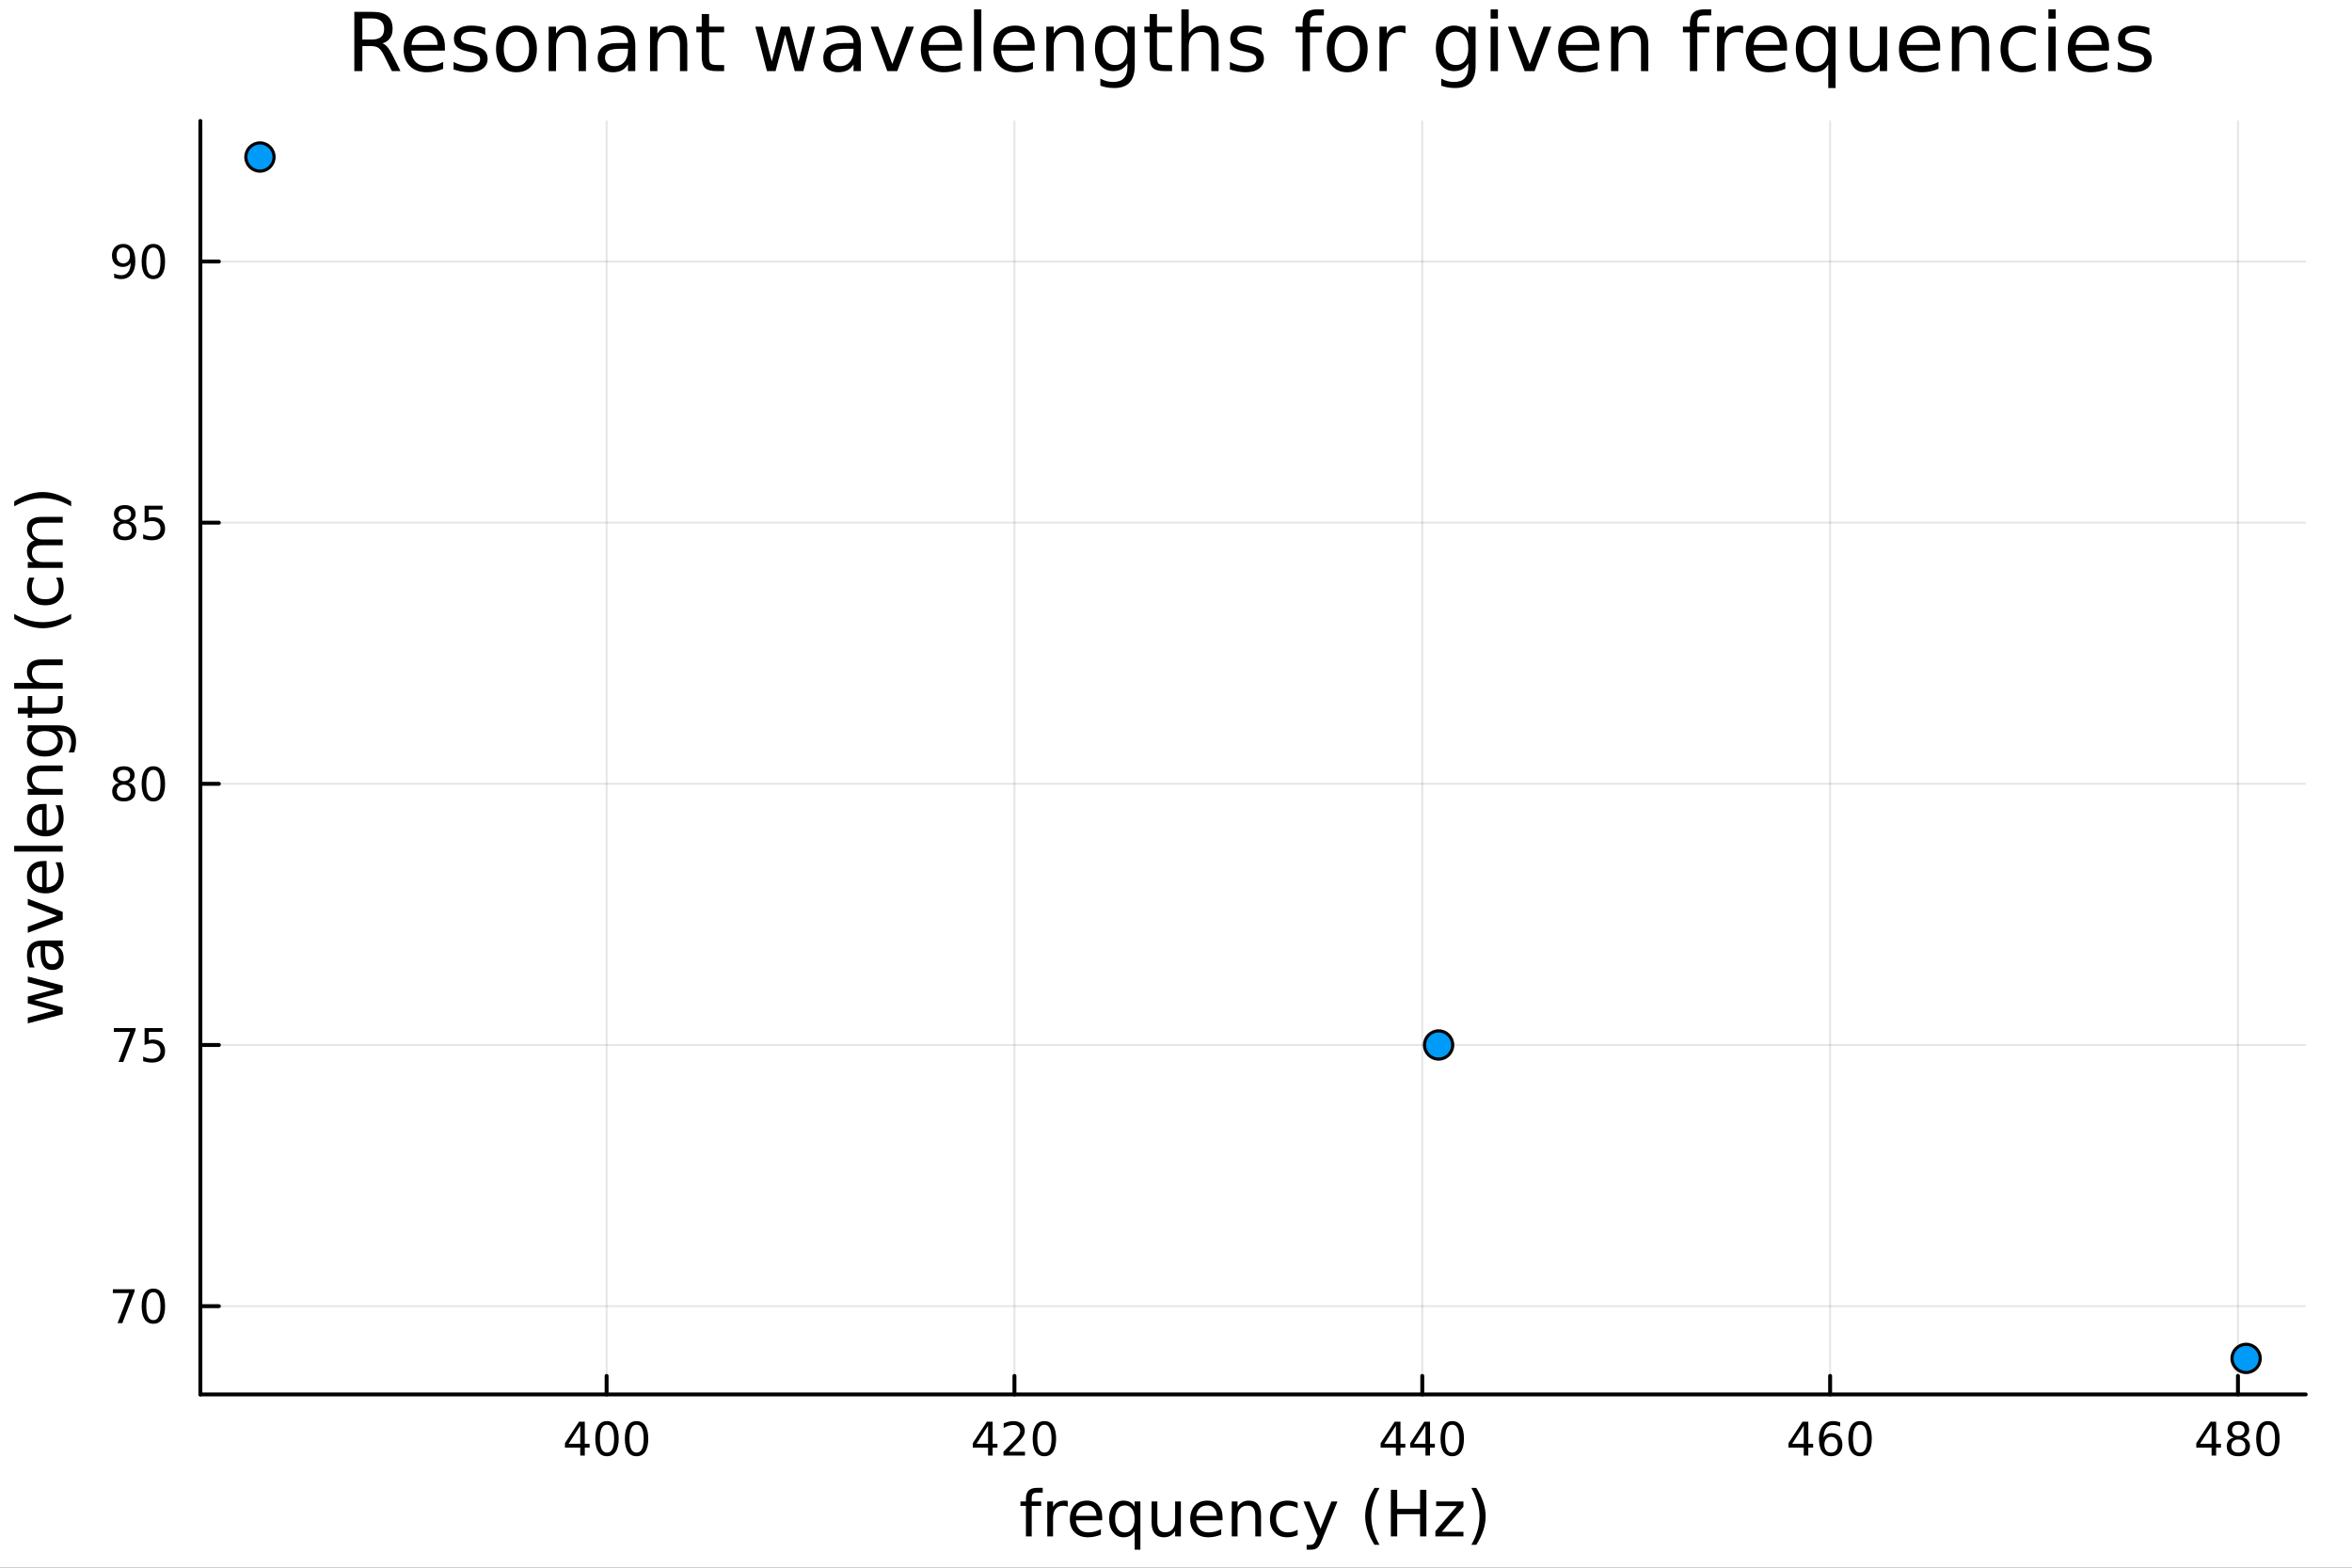 <?xml version="1.0" encoding="utf-8"?>
<svg xmlns="http://www.w3.org/2000/svg" xmlns:xlink="http://www.w3.org/1999/xlink" width="600" height="400" viewBox="0 0 2400 1600">
<rect x="0" y="0" width="2400" height="1600" fill="#333333" stroke="none"/>
<defs>
  <clipPath id="clip970">
    <rect x="0" y="0" width="2400" height="1600"/>
  </clipPath>
</defs>
<path clip-path="url(#clip970)" d="M0 1600 L2400 1600 L2400 0 L0 0  Z" fill="#ffffff" fill-rule="evenodd" fill-opacity="1"/>
<defs>
  <clipPath id="clip971">
    <rect x="480" y="0" width="1681" height="1600"/>
  </clipPath>
</defs>
<path clip-path="url(#clip970)" d="M204.45 1423.18 L2352.76 1423.18 L2352.76 123.472 L204.45 123.472  Z" fill="#ffffff" fill-rule="evenodd" fill-opacity="1"/>
<defs>
  <clipPath id="clip972">
    <rect x="204" y="123" width="2149" height="1301"/>
  </clipPath>
</defs>
<polyline clip-path="url(#clip972)" style="stroke:#000000; stroke-linecap:round; stroke-linejoin:round; stroke-width:2; stroke-opacity:0.1; fill:none" points="618.988,1423.18 618.988,123.472 "/>
<polyline clip-path="url(#clip972)" style="stroke:#000000; stroke-linecap:round; stroke-linejoin:round; stroke-width:2; stroke-opacity:0.1; fill:none" points="1035.15,1423.18 1035.15,123.472 "/>
<polyline clip-path="url(#clip972)" style="stroke:#000000; stroke-linecap:round; stroke-linejoin:round; stroke-width:2; stroke-opacity:0.1; fill:none" points="1451.31,1423.18 1451.31,123.472 "/>
<polyline clip-path="url(#clip972)" style="stroke:#000000; stroke-linecap:round; stroke-linejoin:round; stroke-width:2; stroke-opacity:0.1; fill:none" points="1867.47,1423.18 1867.47,123.472 "/>
<polyline clip-path="url(#clip972)" style="stroke:#000000; stroke-linecap:round; stroke-linejoin:round; stroke-width:2; stroke-opacity:0.1; fill:none" points="2283.63,1423.18 2283.63,123.472 "/>
<polyline clip-path="url(#clip972)" style="stroke:#000000; stroke-linecap:round; stroke-linejoin:round; stroke-width:2; stroke-opacity:0.1; fill:none" points="204.45,1333.09 2352.76,1333.09 "/>
<polyline clip-path="url(#clip972)" style="stroke:#000000; stroke-linecap:round; stroke-linejoin:round; stroke-width:2; stroke-opacity:0.1; fill:none" points="204.45,1066.53 2352.76,1066.53 "/>
<polyline clip-path="url(#clip972)" style="stroke:#000000; stroke-linecap:round; stroke-linejoin:round; stroke-width:2; stroke-opacity:0.1; fill:none" points="204.45,799.981 2352.76,799.981 "/>
<polyline clip-path="url(#clip972)" style="stroke:#000000; stroke-linecap:round; stroke-linejoin:round; stroke-width:2; stroke-opacity:0.1; fill:none" points="204.45,533.429 2352.76,533.429 "/>
<polyline clip-path="url(#clip972)" style="stroke:#000000; stroke-linecap:round; stroke-linejoin:round; stroke-width:2; stroke-opacity:0.1; fill:none" points="204.45,266.877 2352.76,266.877 "/>
<polyline clip-path="url(#clip970)" style="stroke:#000000; stroke-linecap:round; stroke-linejoin:round; stroke-width:4; stroke-opacity:1; fill:none" points="204.45,1423.18 2352.76,1423.18 "/>
<polyline clip-path="url(#clip970)" style="stroke:#000000; stroke-linecap:round; stroke-linejoin:round; stroke-width:4; stroke-opacity:1; fill:none" points="618.988,1423.18 618.988,1404.28 "/>
<polyline clip-path="url(#clip970)" style="stroke:#000000; stroke-linecap:round; stroke-linejoin:round; stroke-width:4; stroke-opacity:1; fill:none" points="1035.15,1423.18 1035.15,1404.28 "/>
<polyline clip-path="url(#clip970)" style="stroke:#000000; stroke-linecap:round; stroke-linejoin:round; stroke-width:4; stroke-opacity:1; fill:none" points="1451.31,1423.18 1451.31,1404.28 "/>
<polyline clip-path="url(#clip970)" style="stroke:#000000; stroke-linecap:round; stroke-linejoin:round; stroke-width:4; stroke-opacity:1; fill:none" points="1867.47,1423.18 1867.47,1404.28 "/>
<polyline clip-path="url(#clip970)" style="stroke:#000000; stroke-linecap:round; stroke-linejoin:round; stroke-width:4; stroke-opacity:1; fill:none" points="2283.63,1423.18 2283.63,1404.28 "/>
<path clip-path="url(#clip970)" d="M592.078 1455.09 L580.273 1473.54 L592.078 1473.54 L592.078 1455.09 M590.851 1451.02 L596.731 1451.02 L596.731 1473.54 L601.661 1473.54 L601.661 1477.43 L596.731 1477.43 L596.731 1485.58 L592.078 1485.58 L592.078 1477.43 L576.476 1477.43 L576.476 1472.92 L590.851 1451.02 Z" fill="#000000" fill-rule="nonzero" fill-opacity="1" /><path clip-path="url(#clip970)" d="M619.393 1454.1 Q615.782 1454.1 613.953 1457.66 Q612.147 1461.2 612.147 1468.33 Q612.147 1475.44 613.953 1479.01 Q615.782 1482.55 619.393 1482.55 Q623.027 1482.55 624.833 1479.01 Q626.661 1475.44 626.661 1468.33 Q626.661 1461.2 624.833 1457.66 Q623.027 1454.1 619.393 1454.1 M619.393 1450.39 Q625.203 1450.39 628.258 1455 Q631.337 1459.58 631.337 1468.33 Q631.337 1477.06 628.258 1481.67 Q625.203 1486.25 619.393 1486.25 Q613.583 1486.25 610.504 1481.67 Q607.448 1477.06 607.448 1468.33 Q607.448 1459.58 610.504 1455 Q613.583 1450.39 619.393 1450.39 Z" fill="#000000" fill-rule="nonzero" fill-opacity="1" /><path clip-path="url(#clip970)" d="M649.555 1454.1 Q645.944 1454.1 644.115 1457.66 Q642.309 1461.2 642.309 1468.33 Q642.309 1475.44 644.115 1479.01 Q645.944 1482.55 649.555 1482.55 Q653.189 1482.55 654.994 1479.01 Q656.823 1475.44 656.823 1468.33 Q656.823 1461.2 654.994 1457.66 Q653.189 1454.1 649.555 1454.1 M649.555 1450.39 Q655.365 1450.39 658.42 1455 Q661.499 1459.58 661.499 1468.33 Q661.499 1477.06 658.42 1481.67 Q655.365 1486.25 649.555 1486.25 Q643.744 1486.25 640.666 1481.67 Q637.61 1477.06 637.61 1468.33 Q637.61 1459.58 640.666 1455 Q643.744 1450.39 649.555 1450.39 Z" fill="#000000" fill-rule="nonzero" fill-opacity="1" /><path clip-path="url(#clip970)" d="M1008.24 1455.09 L996.434 1473.54 L1008.24 1473.54 L1008.24 1455.09 M1007.01 1451.02 L1012.89 1451.02 L1012.89 1473.54 L1017.82 1473.54 L1017.82 1477.43 L1012.89 1477.43 L1012.89 1485.58 L1008.24 1485.58 L1008.24 1477.43 L992.637 1477.43 L992.637 1472.92 L1007.01 1451.02 Z" fill="#000000" fill-rule="nonzero" fill-opacity="1" /><path clip-path="url(#clip970)" d="M1029.58 1481.64 L1045.9 1481.64 L1045.9 1485.58 L1023.96 1485.58 L1023.96 1481.64 Q1026.62 1478.89 1031.2 1474.26 Q1035.81 1469.61 1036.99 1468.27 Q1039.23 1465.74 1040.11 1464.01 Q1041.02 1462.25 1041.02 1460.56 Q1041.02 1457.8 1039.07 1456.07 Q1037.15 1454.33 1034.05 1454.33 Q1031.85 1454.33 1029.4 1455.09 Q1026.97 1455.86 1024.19 1457.41 L1024.19 1452.69 Q1027.01 1451.55 1029.47 1450.97 Q1031.92 1450.39 1033.96 1450.39 Q1039.33 1450.39 1042.52 1453.08 Q1045.72 1455.77 1045.72 1460.26 Q1045.72 1462.39 1044.91 1464.31 Q1044.12 1466.2 1042.01 1468.8 Q1041.43 1469.47 1038.33 1472.69 Q1035.23 1475.88 1029.58 1481.64 Z" fill="#000000" fill-rule="nonzero" fill-opacity="1" /><path clip-path="url(#clip970)" d="M1065.72 1454.1 Q1062.1 1454.1 1060.28 1457.66 Q1058.47 1461.2 1058.47 1468.33 Q1058.47 1475.44 1060.28 1479.01 Q1062.1 1482.55 1065.72 1482.55 Q1069.35 1482.55 1071.16 1479.01 Q1072.98 1475.44 1072.98 1468.33 Q1072.98 1461.2 1071.16 1457.66 Q1069.35 1454.1 1065.72 1454.1 M1065.72 1450.39 Q1071.53 1450.39 1074.58 1455 Q1077.66 1459.58 1077.66 1468.33 Q1077.66 1477.06 1074.58 1481.67 Q1071.53 1486.25 1065.72 1486.25 Q1059.91 1486.25 1056.83 1481.67 Q1053.77 1477.06 1053.77 1468.33 Q1053.77 1459.58 1056.83 1455 Q1059.91 1450.39 1065.72 1450.39 Z" fill="#000000" fill-rule="nonzero" fill-opacity="1" /><path clip-path="url(#clip970)" d="M1424.4 1455.09 L1412.59 1473.54 L1424.4 1473.54 L1424.4 1455.09 M1423.17 1451.02 L1429.05 1451.02 L1429.05 1473.54 L1433.98 1473.54 L1433.98 1477.43 L1429.05 1477.43 L1429.05 1485.58 L1424.4 1485.58 L1424.4 1477.43 L1408.8 1477.43 L1408.8 1472.92 L1423.17 1451.02 Z" fill="#000000" fill-rule="nonzero" fill-opacity="1" /><path clip-path="url(#clip970)" d="M1454.56 1455.09 L1442.76 1473.54 L1454.56 1473.54 L1454.56 1455.09 M1453.34 1451.02 L1459.21 1451.02 L1459.21 1473.54 L1464.15 1473.54 L1464.15 1477.43 L1459.21 1477.43 L1459.21 1485.58 L1454.56 1485.58 L1454.56 1477.43 L1438.96 1477.43 L1438.96 1472.92 L1453.34 1451.02 Z" fill="#000000" fill-rule="nonzero" fill-opacity="1" /><path clip-path="url(#clip970)" d="M1481.88 1454.1 Q1478.27 1454.1 1476.44 1457.66 Q1474.63 1461.2 1474.63 1468.33 Q1474.63 1475.44 1476.44 1479.01 Q1478.27 1482.55 1481.88 1482.55 Q1485.51 1482.55 1487.32 1479.01 Q1489.15 1475.44 1489.15 1468.33 Q1489.15 1461.2 1487.32 1457.66 Q1485.51 1454.1 1481.88 1454.1 M1481.88 1450.39 Q1487.69 1450.39 1490.74 1455 Q1493.82 1459.58 1493.82 1468.33 Q1493.82 1477.06 1490.74 1481.67 Q1487.69 1486.25 1481.88 1486.25 Q1476.07 1486.25 1472.99 1481.67 Q1469.93 1477.06 1469.93 1468.33 Q1469.93 1459.58 1472.99 1455 Q1476.07 1450.39 1481.88 1450.39 Z" fill="#000000" fill-rule="nonzero" fill-opacity="1" /><path clip-path="url(#clip970)" d="M1840.56 1455.09 L1828.76 1473.54 L1840.56 1473.54 L1840.56 1455.09 M1839.33 1451.02 L1845.21 1451.02 L1845.21 1473.54 L1850.14 1473.54 L1850.14 1477.43 L1845.21 1477.43 L1845.21 1485.58 L1840.56 1485.58 L1840.56 1477.43 L1824.96 1477.43 L1824.96 1472.92 L1839.33 1451.02 Z" fill="#000000" fill-rule="nonzero" fill-opacity="1" /><path clip-path="url(#clip970)" d="M1868.45 1466.44 Q1865.31 1466.44 1863.45 1468.59 Q1861.63 1470.74 1861.63 1474.49 Q1861.63 1478.22 1863.45 1480.39 Q1865.31 1482.55 1868.45 1482.55 Q1871.6 1482.55 1873.43 1480.39 Q1875.28 1478.22 1875.28 1474.49 Q1875.28 1470.74 1873.43 1468.59 Q1871.6 1466.44 1868.45 1466.44 M1877.74 1451.78 L1877.74 1456.04 Q1875.98 1455.21 1874.17 1454.77 Q1872.39 1454.33 1870.63 1454.33 Q1866 1454.33 1863.55 1457.45 Q1861.12 1460.58 1860.77 1466.9 Q1862.13 1464.89 1864.2 1463.82 Q1866.26 1462.73 1868.73 1462.73 Q1873.94 1462.73 1876.95 1465.9 Q1879.98 1469.05 1879.98 1474.49 Q1879.98 1479.82 1876.83 1483.03 Q1873.69 1486.25 1868.45 1486.25 Q1862.46 1486.25 1859.29 1481.67 Q1856.12 1477.06 1856.12 1468.33 Q1856.12 1460.14 1860.01 1455.28 Q1863.89 1450.39 1870.45 1450.39 Q1872.2 1450.39 1873.99 1450.74 Q1875.79 1451.09 1877.74 1451.78 Z" fill="#000000" fill-rule="nonzero" fill-opacity="1" /><path clip-path="url(#clip970)" d="M1898.04 1454.1 Q1894.43 1454.1 1892.6 1457.66 Q1890.79 1461.2 1890.79 1468.33 Q1890.79 1475.44 1892.6 1479.01 Q1894.43 1482.55 1898.04 1482.55 Q1901.67 1482.55 1903.48 1479.01 Q1905.31 1475.44 1905.31 1468.33 Q1905.31 1461.2 1903.48 1457.66 Q1901.67 1454.1 1898.04 1454.1 M1898.04 1450.39 Q1903.85 1450.39 1906.9 1455 Q1909.98 1459.58 1909.98 1468.33 Q1909.98 1477.06 1906.9 1481.67 Q1903.85 1486.25 1898.04 1486.25 Q1892.23 1486.25 1889.15 1481.67 Q1886.09 1477.06 1886.09 1468.33 Q1886.09 1459.58 1889.15 1455 Q1892.23 1450.39 1898.04 1450.39 Z" fill="#000000" fill-rule="nonzero" fill-opacity="1" /><path clip-path="url(#clip970)" d="M2256.72 1455.09 L2244.92 1473.54 L2256.72 1473.54 L2256.72 1455.09 M2255.5 1451.02 L2261.37 1451.02 L2261.37 1473.54 L2266.31 1473.54 L2266.31 1477.43 L2261.37 1477.43 L2261.37 1485.58 L2256.72 1485.58 L2256.72 1477.43 L2241.12 1477.43 L2241.12 1472.92 L2255.5 1451.02 Z" fill="#000000" fill-rule="nonzero" fill-opacity="1" /><path clip-path="url(#clip970)" d="M2284.04 1469.17 Q2280.7 1469.17 2278.78 1470.95 Q2276.88 1472.73 2276.88 1475.86 Q2276.88 1478.98 2278.78 1480.77 Q2280.7 1482.55 2284.04 1482.55 Q2287.37 1482.55 2289.29 1480.77 Q2291.21 1478.96 2291.21 1475.86 Q2291.21 1472.73 2289.29 1470.95 Q2287.39 1469.17 2284.04 1469.17 M2279.36 1467.18 Q2276.35 1466.44 2274.66 1464.38 Q2273 1462.32 2273 1459.35 Q2273 1455.21 2275.93 1452.8 Q2278.9 1450.39 2284.04 1450.39 Q2289.2 1450.39 2292.14 1452.8 Q2295.08 1455.21 2295.08 1459.35 Q2295.08 1462.32 2293.39 1464.38 Q2291.72 1466.44 2288.74 1467.18 Q2292.12 1467.96 2293.99 1470.26 Q2295.89 1472.55 2295.89 1475.86 Q2295.89 1480.88 2292.81 1483.57 Q2289.75 1486.25 2284.04 1486.25 Q2278.32 1486.25 2275.24 1483.57 Q2272.18 1480.88 2272.18 1475.86 Q2272.18 1472.55 2274.08 1470.26 Q2275.98 1467.96 2279.36 1467.18 M2277.65 1459.79 Q2277.65 1462.48 2279.31 1463.98 Q2281 1465.49 2284.04 1465.49 Q2287.05 1465.49 2288.74 1463.98 Q2290.45 1462.48 2290.45 1459.79 Q2290.45 1457.11 2288.74 1455.6 Q2287.05 1454.1 2284.04 1454.1 Q2281 1454.1 2279.31 1455.6 Q2277.65 1457.11 2277.65 1459.79 Z" fill="#000000" fill-rule="nonzero" fill-opacity="1" /><path clip-path="url(#clip970)" d="M2314.2 1454.1 Q2310.59 1454.1 2308.76 1457.66 Q2306.95 1461.2 2306.95 1468.33 Q2306.95 1475.44 2308.76 1479.01 Q2310.59 1482.55 2314.2 1482.55 Q2317.83 1482.55 2319.64 1479.01 Q2321.47 1475.44 2321.47 1468.33 Q2321.47 1461.2 2319.64 1457.66 Q2317.83 1454.1 2314.2 1454.1 M2314.2 1450.39 Q2320.01 1450.39 2323.06 1455 Q2326.14 1459.58 2326.14 1468.33 Q2326.14 1477.06 2323.06 1481.67 Q2320.01 1486.25 2314.2 1486.25 Q2308.39 1486.25 2305.31 1481.67 Q2302.25 1477.06 2302.25 1468.33 Q2302.25 1459.58 2305.31 1455 Q2308.39 1450.39 2314.2 1450.39 Z" fill="#000000" fill-rule="nonzero" fill-opacity="1" /><path clip-path="url(#clip970)" d="M1063.97 1518.52 L1063.97 1523.39 L1058.37 1523.39 Q1055.21 1523.39 1053.97 1524.66 Q1052.76 1525.93 1052.76 1529.24 L1052.76 1532.4 L1062.41 1532.4 L1062.41 1536.95 L1052.76 1536.95 L1052.76 1568.04 L1046.88 1568.04 L1046.88 1536.95 L1041.27 1536.95 L1041.27 1532.4 L1046.88 1532.4 L1046.88 1529.91 Q1046.88 1523.96 1049.64 1521.26 Q1052.41 1518.52 1058.43 1518.52 L1063.97 1518.52 Z" fill="#000000" fill-rule="nonzero" fill-opacity="1" /><path clip-path="url(#clip970)" d="M1089.53 1537.87 Q1088.54 1537.3 1087.36 1537.04 Q1086.22 1536.76 1084.81 1536.76 Q1079.85 1536.76 1077.18 1540 Q1074.53 1543.22 1074.53 1549.27 L1074.53 1568.04 L1068.65 1568.04 L1068.65 1532.4 L1074.53 1532.4 L1074.53 1537.93 Q1076.38 1534.69 1079.34 1533.13 Q1082.3 1531.54 1086.53 1531.54 Q1087.14 1531.54 1087.87 1531.63 Q1088.6 1531.7 1089.49 1531.85 L1089.53 1537.87 Z" fill="#000000" fill-rule="nonzero" fill-opacity="1" /><path clip-path="url(#clip970)" d="M1124.73 1548.76 L1124.73 1551.62 L1097.8 1551.62 Q1098.18 1557.67 1101.43 1560.85 Q1104.71 1564 1110.53 1564 Q1113.91 1564 1117.06 1563.17 Q1120.24 1562.35 1123.36 1560.69 L1123.36 1566.23 Q1120.21 1567.57 1116.9 1568.27 Q1113.59 1568.97 1110.18 1568.97 Q1101.65 1568.97 1096.65 1564 Q1091.69 1559.04 1091.69 1550.57 Q1091.69 1541.82 1096.4 1536.69 Q1101.14 1531.54 1109.16 1531.54 Q1116.36 1531.54 1120.53 1536.18 Q1124.73 1540.8 1124.73 1548.76 M1118.87 1547.04 Q1118.81 1542.23 1116.17 1539.37 Q1113.56 1536.5 1109.23 1536.5 Q1104.33 1536.5 1101.37 1539.27 Q1098.44 1542.04 1097.99 1547.07 L1118.87 1547.04 Z" fill="#000000" fill-rule="nonzero" fill-opacity="1" /><path clip-path="url(#clip970)" d="M1137.84 1550.25 Q1137.84 1556.71 1140.48 1560.4 Q1143.16 1564.07 1147.8 1564.07 Q1152.45 1564.07 1155.12 1560.4 Q1157.8 1556.71 1157.8 1550.25 Q1157.8 1543.79 1155.12 1540.13 Q1152.45 1536.44 1147.8 1536.44 Q1143.16 1536.44 1140.48 1540.13 Q1137.84 1543.79 1137.84 1550.25 M1157.8 1562.7 Q1155.95 1565.88 1153.12 1567.44 Q1150.32 1568.97 1146.37 1568.97 Q1139.91 1568.97 1135.84 1563.81 Q1131.79 1558.65 1131.79 1550.25 Q1131.79 1541.85 1135.84 1536.69 Q1139.91 1531.54 1146.37 1531.54 Q1150.32 1531.54 1153.12 1533.1 Q1155.95 1534.62 1157.8 1537.81 L1157.8 1532.4 L1163.65 1532.4 L1163.65 1581.6 L1157.8 1581.6 L1157.8 1562.7 Z" fill="#000000" fill-rule="nonzero" fill-opacity="1" /><path clip-path="url(#clip970)" d="M1175.11 1553.98 L1175.11 1532.4 L1180.97 1532.4 L1180.97 1553.75 Q1180.97 1558.81 1182.94 1561.36 Q1184.92 1563.87 1188.86 1563.87 Q1193.6 1563.87 1196.34 1560.85 Q1199.11 1557.83 1199.11 1552.61 L1199.11 1532.4 L1204.97 1532.4 L1204.97 1568.04 L1199.11 1568.04 L1199.11 1562.57 Q1196.98 1565.82 1194.15 1567.41 Q1191.34 1568.97 1187.62 1568.97 Q1181.48 1568.97 1178.3 1565.15 Q1175.11 1561.33 1175.11 1553.98 M1189.85 1531.54 L1189.85 1531.54 Z" fill="#000000" fill-rule="nonzero" fill-opacity="1" /><path clip-path="url(#clip970)" d="M1247.52 1548.76 L1247.52 1551.62 L1220.6 1551.62 Q1220.98 1557.67 1224.22 1560.85 Q1227.5 1564 1233.33 1564 Q1236.7 1564 1239.85 1563.17 Q1243.03 1562.35 1246.15 1560.69 L1246.15 1566.23 Q1243 1567.57 1239.69 1568.27 Q1236.38 1568.97 1232.98 1568.97 Q1224.45 1568.97 1219.45 1564 Q1214.48 1559.04 1214.48 1550.57 Q1214.48 1541.82 1219.19 1536.69 Q1223.94 1531.54 1231.96 1531.54 Q1239.15 1531.54 1243.32 1536.18 Q1247.52 1540.8 1247.52 1548.76 M1241.67 1547.04 Q1241.6 1542.23 1238.96 1539.37 Q1236.35 1536.5 1232.02 1536.5 Q1227.12 1536.5 1224.16 1539.27 Q1221.23 1542.04 1220.79 1547.07 L1241.67 1547.04 Z" fill="#000000" fill-rule="nonzero" fill-opacity="1" /><path clip-path="url(#clip970)" d="M1286.77 1546.53 L1286.77 1568.04 L1280.91 1568.04 L1280.91 1546.72 Q1280.91 1541.66 1278.94 1539.14 Q1276.96 1536.63 1273.02 1536.63 Q1268.27 1536.63 1265.54 1539.65 Q1262.8 1542.68 1262.8 1547.9 L1262.8 1568.04 L1256.91 1568.04 L1256.91 1532.4 L1262.8 1532.4 L1262.8 1537.93 Q1264.9 1534.72 1267.73 1533.13 Q1270.6 1531.54 1274.32 1531.54 Q1280.46 1531.54 1283.62 1535.36 Q1286.77 1539.14 1286.77 1546.53 Z" fill="#000000" fill-rule="nonzero" fill-opacity="1" /><path clip-path="url(#clip970)" d="M1324.1 1533.76 L1324.1 1539.24 Q1321.62 1537.87 1319.1 1537.2 Q1316.62 1536.5 1314.08 1536.5 Q1308.38 1536.5 1305.23 1540.13 Q1302.08 1543.73 1302.08 1550.25 Q1302.08 1556.78 1305.23 1560.4 Q1308.38 1564 1314.08 1564 Q1316.62 1564 1319.1 1563.33 Q1321.62 1562.63 1324.1 1561.26 L1324.1 1566.68 Q1321.65 1567.82 1319.01 1568.39 Q1316.4 1568.97 1313.44 1568.97 Q1305.39 1568.97 1300.64 1563.91 Q1295.9 1558.85 1295.9 1550.25 Q1295.9 1541.53 1300.68 1536.53 Q1305.48 1531.54 1313.82 1531.54 Q1316.53 1531.54 1319.1 1532.11 Q1321.68 1532.65 1324.1 1533.76 Z" fill="#000000" fill-rule="nonzero" fill-opacity="1" /><path clip-path="url(#clip970)" d="M1349.12 1571.35 Q1346.64 1577.72 1344.28 1579.66 Q1341.93 1581.6 1337.98 1581.6 L1333.3 1581.6 L1333.3 1576.7 L1336.74 1576.7 Q1339.16 1576.7 1340.49 1575.56 Q1341.83 1574.41 1343.45 1570.14 L1344.5 1567.47 L1330.09 1532.4 L1336.29 1532.4 L1347.43 1560.28 L1358.57 1532.4 L1364.78 1532.4 L1349.12 1571.35 Z" fill="#000000" fill-rule="nonzero" fill-opacity="1" /><path clip-path="url(#clip970)" d="M1407.65 1518.58 Q1403.39 1525.9 1401.32 1533.06 Q1399.25 1540.23 1399.25 1547.58 Q1399.25 1554.93 1401.32 1562.16 Q1403.42 1569.35 1407.65 1576.64 L1402.56 1576.64 Q1397.78 1569.16 1395.4 1561.93 Q1393.04 1554.71 1393.04 1547.58 Q1393.04 1540.48 1395.4 1533.29 Q1397.75 1526.09 1402.56 1518.58 L1407.65 1518.58 Z" fill="#000000" fill-rule="nonzero" fill-opacity="1" /><path clip-path="url(#clip970)" d="M1419.27 1520.52 L1425.7 1520.52 L1425.7 1540 L1449.06 1540 L1449.06 1520.52 L1455.49 1520.52 L1455.49 1568.04 L1449.06 1568.04 L1449.06 1545.41 L1425.7 1545.41 L1425.7 1568.04 L1419.27 1568.04 L1419.27 1520.52 Z" fill="#000000" fill-rule="nonzero" fill-opacity="1" /><path clip-path="url(#clip970)" d="M1465.48 1532.4 L1493.3 1532.4 L1493.3 1537.74 L1471.28 1563.37 L1493.3 1563.37 L1493.3 1568.04 L1464.69 1568.04 L1464.69 1562.7 L1486.71 1537.07 L1465.48 1537.07 L1465.48 1532.4 Z" fill="#000000" fill-rule="nonzero" fill-opacity="1" /><path clip-path="url(#clip970)" d="M1501.32 1518.58 L1506.42 1518.58 Q1511.19 1526.09 1513.55 1533.29 Q1515.93 1540.48 1515.93 1547.58 Q1515.93 1554.71 1513.55 1561.93 Q1511.19 1569.16 1506.42 1576.64 L1501.32 1576.64 Q1505.56 1569.35 1507.63 1562.16 Q1509.73 1554.93 1509.73 1547.58 Q1509.73 1540.23 1507.63 1533.06 Q1505.56 1525.9 1501.32 1518.58 Z" fill="#000000" fill-rule="nonzero" fill-opacity="1" /><polyline clip-path="url(#clip970)" style="stroke:#000000; stroke-linecap:round; stroke-linejoin:round; stroke-width:4; stroke-opacity:1; fill:none" points="204.45,1423.18 204.45,123.472 "/>
<polyline clip-path="url(#clip970)" style="stroke:#000000; stroke-linecap:round; stroke-linejoin:round; stroke-width:4; stroke-opacity:1; fill:none" points="204.45,1333.09 223.347,1333.09 "/>
<polyline clip-path="url(#clip970)" style="stroke:#000000; stroke-linecap:round; stroke-linejoin:round; stroke-width:4; stroke-opacity:1; fill:none" points="204.45,1066.53 223.347,1066.53 "/>
<polyline clip-path="url(#clip970)" style="stroke:#000000; stroke-linecap:round; stroke-linejoin:round; stroke-width:4; stroke-opacity:1; fill:none" points="204.45,799.981 223.347,799.981 "/>
<polyline clip-path="url(#clip970)" style="stroke:#000000; stroke-linecap:round; stroke-linejoin:round; stroke-width:4; stroke-opacity:1; fill:none" points="204.45,533.429 223.347,533.429 "/>
<polyline clip-path="url(#clip970)" style="stroke:#000000; stroke-linecap:round; stroke-linejoin:round; stroke-width:4; stroke-opacity:1; fill:none" points="204.45,266.877 223.347,266.877 "/>
<path clip-path="url(#clip970)" d="M115.163 1315.81 L137.385 1315.81 L137.385 1317.8 L124.839 1350.37 L119.955 1350.37 L131.76 1319.74 L115.163 1319.74 L115.163 1315.81 Z" fill="#000000" fill-rule="nonzero" fill-opacity="1" /><path clip-path="url(#clip970)" d="M156.505 1318.88 Q152.894 1318.88 151.066 1322.45 Q149.26 1325.99 149.26 1333.12 Q149.26 1340.23 151.066 1343.79 Q152.894 1347.33 156.505 1347.33 Q160.14 1347.33 161.945 1343.79 Q163.774 1340.23 163.774 1333.12 Q163.774 1325.99 161.945 1322.45 Q160.14 1318.88 156.505 1318.88 M156.505 1315.18 Q162.315 1315.18 165.371 1319.79 Q168.45 1324.37 168.45 1333.12 Q168.45 1341.85 165.371 1346.45 Q162.315 1351.04 156.505 1351.04 Q150.695 1351.04 147.616 1346.45 Q144.561 1341.85 144.561 1333.12 Q144.561 1324.37 147.616 1319.79 Q150.695 1315.18 156.505 1315.18 Z" fill="#000000" fill-rule="nonzero" fill-opacity="1" /><path clip-path="url(#clip970)" d="M116.158 1049.25 L138.38 1049.25 L138.38 1051.24 L125.834 1083.81 L120.95 1083.81 L132.755 1053.19 L116.158 1053.19 L116.158 1049.25 Z" fill="#000000" fill-rule="nonzero" fill-opacity="1" /><path clip-path="url(#clip970)" d="M147.547 1049.25 L165.903 1049.25 L165.903 1053.19 L151.829 1053.19 L151.829 1061.66 Q152.848 1061.31 153.866 1061.15 Q154.885 1060.97 155.903 1060.97 Q161.69 1060.97 165.07 1064.14 Q168.45 1067.31 168.45 1072.73 Q168.45 1078.3 164.977 1081.41 Q161.505 1084.48 155.186 1084.48 Q153.01 1084.48 150.741 1084.11 Q148.496 1083.74 146.089 1083 L146.089 1078.3 Q148.172 1079.44 150.394 1079.99 Q152.616 1080.55 155.093 1080.55 Q159.098 1080.55 161.436 1078.44 Q163.774 1076.34 163.774 1072.73 Q163.774 1069.11 161.436 1067.01 Q159.098 1064.9 155.093 1064.9 Q153.218 1064.9 151.343 1065.32 Q149.491 1065.73 147.547 1066.61 L147.547 1049.25 Z" fill="#000000" fill-rule="nonzero" fill-opacity="1" /><path clip-path="url(#clip970)" d="M126.343 800.849 Q123.01 800.849 121.089 802.632 Q119.191 804.414 119.191 807.539 Q119.191 810.664 121.089 812.446 Q123.01 814.229 126.343 814.229 Q129.677 814.229 131.598 812.446 Q133.519 810.641 133.519 807.539 Q133.519 804.414 131.598 802.632 Q129.7 800.849 126.343 800.849 M121.668 798.859 Q118.658 798.118 116.968 796.058 Q115.302 793.997 115.302 791.034 Q115.302 786.891 118.242 784.484 Q121.205 782.076 126.343 782.076 Q131.505 782.076 134.445 784.484 Q137.385 786.891 137.385 791.034 Q137.385 793.997 135.695 796.058 Q134.029 798.118 131.042 798.859 Q134.422 799.646 136.297 801.937 Q138.195 804.229 138.195 807.539 Q138.195 812.562 135.117 815.247 Q132.061 817.932 126.343 817.932 Q120.626 817.932 117.547 815.247 Q114.492 812.562 114.492 807.539 Q114.492 804.229 116.39 801.937 Q118.288 799.646 121.668 798.859 M119.955 791.474 Q119.955 794.159 121.621 795.664 Q123.311 797.169 126.343 797.169 Q129.353 797.169 131.042 795.664 Q132.755 794.159 132.755 791.474 Q132.755 788.789 131.042 787.284 Q129.353 785.78 126.343 785.78 Q123.311 785.78 121.621 787.284 Q119.955 788.789 119.955 791.474 Z" fill="#000000" fill-rule="nonzero" fill-opacity="1" /><path clip-path="url(#clip970)" d="M156.505 785.78 Q152.894 785.78 151.066 789.345 Q149.26 792.886 149.26 800.016 Q149.26 807.122 151.066 810.687 Q152.894 814.229 156.505 814.229 Q160.14 814.229 161.945 810.687 Q163.774 807.122 163.774 800.016 Q163.774 792.886 161.945 789.345 Q160.14 785.78 156.505 785.78 M156.505 782.076 Q162.315 782.076 165.371 786.683 Q168.45 791.266 168.45 800.016 Q168.45 808.743 165.371 813.349 Q162.315 817.932 156.505 817.932 Q150.695 817.932 147.616 813.349 Q144.561 808.743 144.561 800.016 Q144.561 791.266 147.616 786.683 Q150.695 782.076 156.505 782.076 Z" fill="#000000" fill-rule="nonzero" fill-opacity="1" /><path clip-path="url(#clip970)" d="M127.339 534.297 Q124.005 534.297 122.084 536.08 Q120.186 537.862 120.186 540.987 Q120.186 544.112 122.084 545.894 Q124.005 547.677 127.339 547.677 Q130.672 547.677 132.593 545.894 Q134.515 544.089 134.515 540.987 Q134.515 537.862 132.593 536.08 Q130.695 534.297 127.339 534.297 M122.663 532.306 Q119.654 531.566 117.964 529.506 Q116.297 527.445 116.297 524.482 Q116.297 520.339 119.237 517.932 Q122.2 515.524 127.339 515.524 Q132.501 515.524 135.441 517.932 Q138.38 520.339 138.38 524.482 Q138.38 527.445 136.691 529.506 Q135.024 531.566 132.038 532.306 Q135.417 533.094 137.292 535.385 Q139.191 537.677 139.191 540.987 Q139.191 546.01 136.112 548.695 Q133.056 551.38 127.339 551.38 Q121.621 551.38 118.543 548.695 Q115.487 546.01 115.487 540.987 Q115.487 537.677 117.385 535.385 Q119.283 533.094 122.663 532.306 M120.95 524.922 Q120.95 527.607 122.617 529.112 Q124.306 530.617 127.339 530.617 Q130.348 530.617 132.038 529.112 Q133.751 527.607 133.751 524.922 Q133.751 522.237 132.038 520.732 Q130.348 519.228 127.339 519.228 Q124.306 519.228 122.617 520.732 Q120.95 522.237 120.95 524.922 Z" fill="#000000" fill-rule="nonzero" fill-opacity="1" /><path clip-path="url(#clip970)" d="M147.547 516.149 L165.903 516.149 L165.903 520.084 L151.829 520.084 L151.829 528.556 Q152.848 528.209 153.866 528.047 Q154.885 527.862 155.903 527.862 Q161.69 527.862 165.07 531.033 Q168.45 534.205 168.45 539.621 Q168.45 545.2 164.977 548.302 Q161.505 551.38 155.186 551.38 Q153.01 551.38 150.741 551.01 Q148.496 550.64 146.089 549.899 L146.089 545.2 Q148.172 546.334 150.394 546.89 Q152.616 547.445 155.093 547.445 Q159.098 547.445 161.436 545.339 Q163.774 543.232 163.774 539.621 Q163.774 536.01 161.436 533.904 Q159.098 531.797 155.093 531.797 Q153.218 531.797 151.343 532.214 Q149.491 532.631 147.547 533.51 L147.547 516.149 Z" fill="#000000" fill-rule="nonzero" fill-opacity="1" /><path clip-path="url(#clip970)" d="M116.482 283.44 L116.482 279.18 Q118.242 280.014 120.047 280.453 Q121.853 280.893 123.589 280.893 Q128.218 280.893 130.649 277.791 Q133.103 274.666 133.45 268.324 Q132.107 270.315 130.047 271.379 Q127.987 272.444 125.487 272.444 Q120.302 272.444 117.269 269.319 Q114.26 266.171 114.26 260.731 Q114.26 255.407 117.408 252.19 Q120.556 248.972 125.788 248.972 Q131.783 248.972 134.931 253.579 Q138.103 258.162 138.103 266.912 Q138.103 275.083 134.214 279.967 Q130.348 284.828 123.797 284.828 Q122.038 284.828 120.232 284.481 Q118.427 284.134 116.482 283.44 M125.788 268.787 Q128.936 268.787 130.765 266.634 Q132.617 264.481 132.617 260.731 Q132.617 257.004 130.765 254.852 Q128.936 252.676 125.788 252.676 Q122.64 252.676 120.788 254.852 Q118.959 257.004 118.959 260.731 Q118.959 264.481 120.788 266.634 Q122.64 268.787 125.788 268.787 Z" fill="#000000" fill-rule="nonzero" fill-opacity="1" /><path clip-path="url(#clip970)" d="M156.505 252.676 Q152.894 252.676 151.066 256.241 Q149.26 259.782 149.26 266.912 Q149.26 274.018 151.066 277.583 Q152.894 281.125 156.505 281.125 Q160.14 281.125 161.945 277.583 Q163.774 274.018 163.774 266.912 Q163.774 259.782 161.945 256.241 Q160.14 252.676 156.505 252.676 M156.505 248.972 Q162.315 248.972 165.371 253.579 Q168.45 258.162 168.45 266.912 Q168.45 275.639 165.371 280.245 Q162.315 284.828 156.505 284.828 Q150.695 284.828 147.616 280.245 Q144.561 275.639 144.561 266.912 Q144.561 258.162 147.616 253.579 Q150.695 248.972 156.505 248.972 Z" fill="#000000" fill-rule="nonzero" fill-opacity="1" /><path clip-path="url(#clip970)" d="M28.356 1044.47 L28.356 1038.62 L56.174 1031.3 L28.356 1024.01 L28.356 1017.1 L56.174 1009.78 L28.356 1002.49 L28.356 996.635 L64.004 1005.96 L64.004 1012.87 L34.786 1020.54 L64.004 1028.24 L64.004 1035.15 L28.356 1044.47 Z" fill="#000000" fill-rule="nonzero" fill-opacity="1" /><path clip-path="url(#clip970)" d="M46.085 971.554 Q46.085 978.652 47.708 981.389 Q49.331 984.126 53.246 984.126 Q56.365 984.126 58.211 982.089 Q60.026 980.02 60.026 976.488 Q60.026 971.618 56.588 968.69 Q53.119 965.729 47.39 965.729 L46.085 965.729 L46.085 971.554 M43.666 959.873 L64.004 959.873 L64.004 965.729 L58.593 965.729 Q61.84 967.735 63.399 970.727 Q64.927 973.718 64.927 978.047 Q64.927 983.522 61.872 986.768 Q58.784 989.983 53.628 989.983 Q47.612 989.983 44.557 985.972 Q41.501 981.93 41.501 973.941 L41.501 965.729 L40.928 965.729 Q36.886 965.729 34.69 968.403 Q32.462 971.045 32.462 975.851 Q32.462 978.906 33.194 981.803 Q33.926 984.699 35.39 987.373 L29.98 987.373 Q28.738 984.158 28.133 981.134 Q27.497 978.111 27.497 975.246 Q27.497 967.512 31.507 963.692 Q35.518 959.873 43.666 959.873 Z" fill="#000000" fill-rule="nonzero" fill-opacity="1" /><path clip-path="url(#clip970)" d="M28.356 952.011 L28.356 945.805 L58.275 934.665 L28.356 923.525 L28.356 917.318 L64.004 930.686 L64.004 938.643 L28.356 952.011 Z" fill="#000000" fill-rule="nonzero" fill-opacity="1" /><path clip-path="url(#clip970)" d="M44.716 878.742 L47.581 878.742 L47.581 905.669 Q53.628 905.287 56.811 902.041 Q59.962 898.762 59.962 892.938 Q59.962 889.564 59.134 886.413 Q58.307 883.23 56.652 880.111 L62.19 880.111 Q63.527 883.262 64.227 886.572 Q64.927 889.882 64.927 893.288 Q64.927 901.818 59.962 906.815 Q54.997 911.78 46.53 911.78 Q37.777 911.78 32.653 907.069 Q27.497 902.327 27.497 894.306 Q27.497 887.113 32.144 882.943 Q36.759 878.742 44.716 878.742 M42.997 884.599 Q38.191 884.662 35.327 887.304 Q32.462 889.914 32.462 894.243 Q32.462 899.144 35.231 902.104 Q38 905.032 43.029 905.478 L42.997 884.599 Z" fill="#000000" fill-rule="nonzero" fill-opacity="1" /><path clip-path="url(#clip970)" d="M14.479 869.13 L14.479 863.273 L64.004 863.273 L64.004 869.13 L14.479 869.13 Z" fill="#000000" fill-rule="nonzero" fill-opacity="1" /><path clip-path="url(#clip970)" d="M44.716 820.528 L47.581 820.528 L47.581 847.455 Q53.628 847.073 56.811 843.826 Q59.962 840.548 59.962 834.723 Q59.962 831.349 59.134 828.198 Q58.307 825.016 56.652 821.896 L62.19 821.896 Q63.527 825.047 64.227 828.358 Q64.927 831.668 64.927 835.073 Q64.927 843.603 59.962 848.6 Q54.997 853.566 46.53 853.566 Q37.777 853.566 32.653 848.855 Q27.497 844.113 27.497 836.092 Q27.497 828.899 32.144 824.729 Q36.759 820.528 44.716 820.528 M42.997 826.384 Q38.191 826.448 35.327 829.09 Q32.462 831.7 32.462 836.028 Q32.462 840.93 35.231 843.89 Q38 846.818 43.029 847.264 L42.997 826.384 Z" fill="#000000" fill-rule="nonzero" fill-opacity="1" /><path clip-path="url(#clip970)" d="M42.488 781.283 L64.004 781.283 L64.004 787.14 L42.679 787.14 Q37.618 787.14 35.104 789.113 Q32.589 791.086 32.589 795.033 Q32.589 799.775 35.613 802.513 Q38.637 805.25 43.857 805.25 L64.004 805.25 L64.004 811.138 L28.356 811.138 L28.356 805.25 L33.894 805.25 Q30.68 803.149 29.088 800.317 Q27.497 797.452 27.497 793.728 Q27.497 787.585 31.316 784.434 Q35.104 781.283 42.488 781.283 Z" fill="#000000" fill-rule="nonzero" fill-opacity="1" /><path clip-path="url(#clip970)" d="M45.766 746.144 Q39.401 746.144 35.9 748.786 Q32.398 751.396 32.398 756.139 Q32.398 760.849 35.9 763.491 Q39.401 766.101 45.766 766.101 Q52.1 766.101 55.601 763.491 Q59.103 760.849 59.103 756.139 Q59.103 751.396 55.601 748.786 Q52.1 746.144 45.766 746.144 M59.58 740.288 Q68.683 740.288 73.107 744.33 Q77.563 748.372 77.563 756.711 Q77.563 759.799 77.086 762.536 Q76.64 765.273 75.685 767.851 L69.988 767.851 Q71.388 765.273 72.057 762.759 Q72.725 760.244 72.725 757.635 Q72.725 751.874 69.701 749.009 Q66.71 746.144 60.63 746.144 L57.734 746.144 Q60.885 747.959 62.445 750.791 Q64.004 753.624 64.004 757.571 Q64.004 764.128 59.007 768.138 Q54.01 772.148 45.766 772.148 Q37.491 772.148 32.494 768.138 Q27.497 764.128 27.497 757.571 Q27.497 753.624 29.056 750.791 Q30.616 747.959 33.767 746.144 L28.356 746.144 L28.356 740.288 L59.58 740.288 Z" fill="#000000" fill-rule="nonzero" fill-opacity="1" /><path clip-path="url(#clip970)" d="M18.235 722.432 L28.356 722.432 L28.356 710.369 L32.908 710.369 L32.908 722.432 L52.259 722.432 Q56.62 722.432 57.861 721.255 Q59.103 720.045 59.103 716.385 L59.103 710.369 L64.004 710.369 L64.004 716.385 Q64.004 723.164 61.49 725.742 Q58.943 728.32 52.259 728.32 L32.908 728.32 L32.908 732.617 L28.356 732.617 L28.356 728.32 L18.235 728.32 L18.235 722.432 Z" fill="#000000" fill-rule="nonzero" fill-opacity="1" /><path clip-path="url(#clip970)" d="M42.488 673.034 L64.004 673.034 L64.004 678.891 L42.679 678.891 Q37.618 678.891 35.104 680.864 Q32.589 682.837 32.589 686.784 Q32.589 691.527 35.613 694.264 Q38.637 697.001 43.857 697.001 L64.004 697.001 L64.004 702.889 L14.479 702.889 L14.479 697.001 L33.894 697.001 Q30.68 694.9 29.088 692.068 Q27.497 689.203 27.497 685.479 Q27.497 679.336 31.316 676.185 Q35.104 673.034 42.488 673.034 Z" fill="#000000" fill-rule="nonzero" fill-opacity="1" /><path clip-path="url(#clip970)" d="M14.543 626.565 Q21.863 630.83 29.025 632.898 Q36.186 634.967 43.538 634.967 Q50.891 634.967 58.116 632.898 Q65.309 630.798 72.598 626.565 L72.598 631.657 Q65.118 636.431 57.893 638.819 Q50.668 641.174 43.538 641.174 Q36.441 641.174 29.247 638.819 Q22.054 636.463 14.543 631.657 L14.543 626.565 Z" fill="#000000" fill-rule="nonzero" fill-opacity="1" /><path clip-path="url(#clip970)" d="M29.725 589.548 L35.199 589.548 Q33.831 592.031 33.162 594.545 Q32.462 597.028 32.462 599.574 Q32.462 605.271 36.09 608.422 Q39.687 611.573 46.212 611.573 Q52.737 611.573 56.365 608.422 Q59.962 605.271 59.962 599.574 Q59.962 597.028 59.294 594.545 Q58.593 592.031 57.225 589.548 L62.636 589.548 Q63.781 591.999 64.354 594.641 Q64.927 597.251 64.927 600.211 Q64.927 608.263 59.866 613.006 Q54.806 617.748 46.212 617.748 Q37.491 617.748 32.494 612.974 Q27.497 608.168 27.497 599.829 Q27.497 597.123 28.07 594.545 Q28.611 591.967 29.725 589.548 Z" fill="#000000" fill-rule="nonzero" fill-opacity="1" /><path clip-path="url(#clip970)" d="M35.199 551.608 Q31.253 549.412 29.375 546.357 Q27.497 543.301 27.497 539.163 Q27.497 533.593 31.412 530.57 Q35.295 527.546 42.488 527.546 L64.004 527.546 L64.004 533.434 L42.679 533.434 Q37.555 533.434 35.072 535.249 Q32.589 537.063 32.589 540.787 Q32.589 545.338 35.613 547.98 Q38.637 550.622 43.857 550.622 L64.004 550.622 L64.004 556.51 L42.679 556.51 Q37.523 556.51 35.072 558.324 Q32.589 560.138 32.589 563.926 Q32.589 568.414 35.645 571.056 Q38.669 573.697 43.857 573.697 L64.004 573.697 L64.004 579.586 L28.356 579.586 L28.356 573.697 L33.894 573.697 Q30.616 571.692 29.056 568.891 Q27.497 566.09 27.497 562.239 Q27.497 558.356 29.47 555.651 Q31.444 552.913 35.199 551.608 Z" fill="#000000" fill-rule="nonzero" fill-opacity="1" /><path clip-path="url(#clip970)" d="M14.543 516.788 L14.543 511.695 Q22.054 506.921 29.247 504.566 Q36.441 502.179 43.538 502.179 Q50.668 502.179 57.893 504.566 Q65.118 506.921 72.598 511.695 L72.598 516.788 Q65.309 512.555 58.116 510.486 Q50.891 508.385 43.538 508.385 Q36.186 508.385 29.025 510.486 Q21.863 512.555 14.543 516.788 Z" fill="#000000" fill-rule="nonzero" fill-opacity="1" /><path clip-path="url(#clip970)" d="M390.239 44.22 Q392.873 45.111 395.344 48.028 Q397.855 50.944 400.367 56.048 L408.671 72.576 L399.881 72.576 L392.143 57.061 Q389.146 50.985 386.31 49 Q383.515 47.015 378.654 47.015 L369.742 47.015 L369.742 72.576 L361.559 72.576 L361.559 12.096 L380.031 12.096 Q390.402 12.096 395.506 16.43 Q400.61 20.765 400.61 29.515 Q400.61 35.227 397.936 38.994 Q395.303 42.761 390.239 44.22 M369.742 18.82 L369.742 40.29 L380.031 40.29 Q385.946 40.29 388.943 37.576 Q391.981 34.822 391.981 29.515 Q391.981 24.208 388.943 21.535 Q385.946 18.82 380.031 18.82 L369.742 18.82 Z" fill="#000000" fill-rule="nonzero" fill-opacity="1" /><path clip-path="url(#clip970)" d="M453.96 48.028 L453.96 51.673 L419.69 51.673 Q420.176 59.37 424.308 63.421 Q428.48 67.431 435.893 67.431 Q440.187 67.431 444.198 66.378 Q448.248 65.325 452.218 63.218 L452.218 70.267 Q448.208 71.968 443.995 72.86 Q439.782 73.751 435.448 73.751 Q424.591 73.751 418.231 67.431 Q411.912 61.112 411.912 50.337 Q411.912 39.197 417.907 32.675 Q423.943 26.112 434.151 26.112 Q443.306 26.112 448.613 32.026 Q453.96 37.9 453.96 48.028 M446.507 45.84 Q446.426 39.723 443.063 36.077 Q439.742 32.431 434.232 32.431 Q427.994 32.431 424.227 35.956 Q420.5 39.48 419.933 45.88 L446.507 45.84 Z" fill="#000000" fill-rule="nonzero" fill-opacity="1" /><path clip-path="url(#clip970)" d="M495.117 28.543 L495.117 35.591 Q491.958 33.971 488.555 33.161 Q485.152 32.35 481.506 32.35 Q475.957 32.35 473.162 34.052 Q470.407 35.753 470.407 39.156 Q470.407 41.749 472.392 43.248 Q474.377 44.706 480.372 46.043 L482.924 46.61 Q490.864 48.311 494.186 51.43 Q497.548 54.509 497.548 60.059 Q497.548 66.378 492.525 70.064 Q487.542 73.751 478.792 73.751 Q475.146 73.751 471.177 73.022 Q467.247 72.333 462.872 70.915 L462.872 63.218 Q467.004 65.365 471.015 66.459 Q475.025 67.512 478.954 67.512 Q484.22 67.512 487.056 65.73 Q489.892 63.907 489.892 60.626 Q489.892 57.588 487.826 55.967 Q485.8 54.347 478.873 52.848 L476.281 52.24 Q469.354 50.782 466.275 47.785 Q463.196 44.746 463.196 39.48 Q463.196 33.08 467.733 29.596 Q472.27 26.112 480.615 26.112 Q484.747 26.112 488.393 26.72 Q492.039 27.327 495.117 28.543 Z" fill="#000000" fill-rule="nonzero" fill-opacity="1" /><path clip-path="url(#clip970)" d="M526.998 32.431 Q521.003 32.431 517.519 37.131 Q514.035 41.789 514.035 49.931 Q514.035 58.074 517.478 62.773 Q520.962 67.431 526.998 67.431 Q532.953 67.431 536.437 62.732 Q539.92 58.033 539.92 49.931 Q539.92 41.87 536.437 37.171 Q532.953 32.431 526.998 32.431 M526.998 26.112 Q536.72 26.112 542.27 32.431 Q547.82 38.751 547.82 49.931 Q547.82 61.071 542.27 67.431 Q536.72 73.751 526.998 73.751 Q517.235 73.751 511.686 67.431 Q506.176 61.071 506.176 49.931 Q506.176 38.751 511.686 32.431 Q517.235 26.112 526.998 26.112 Z" fill="#000000" fill-rule="nonzero" fill-opacity="1" /><path clip-path="url(#clip970)" d="M597.889 45.192 L597.889 72.576 L590.435 72.576 L590.435 45.435 Q590.435 38.994 587.924 35.794 Q585.412 32.594 580.389 32.594 Q574.353 32.594 570.869 36.442 Q567.386 40.29 567.386 46.934 L567.386 72.576 L559.891 72.576 L559.891 27.206 L567.386 27.206 L567.386 34.254 Q570.059 30.163 573.664 28.138 Q577.31 26.112 582.05 26.112 Q589.868 26.112 593.878 30.973 Q597.889 35.794 597.889 45.192 Z" fill="#000000" fill-rule="nonzero" fill-opacity="1" /><path clip-path="url(#clip970)" d="M633.375 49.769 Q624.341 49.769 620.857 51.835 Q617.374 53.901 617.374 58.884 Q617.374 62.854 619.966 65.203 Q622.599 67.512 627.096 67.512 Q633.294 67.512 637.021 63.137 Q640.788 58.722 640.788 51.43 L640.788 49.769 L633.375 49.769 M648.242 46.691 L648.242 72.576 L640.788 72.576 L640.788 65.689 Q638.236 69.821 634.428 71.806 Q630.62 73.751 625.111 73.751 Q618.143 73.751 614.011 69.862 Q609.92 65.933 609.92 59.37 Q609.92 51.714 615.024 47.825 Q620.169 43.936 630.337 43.936 L640.788 43.936 L640.788 43.207 Q640.788 38.062 637.385 35.267 Q634.023 32.431 627.906 32.431 Q624.017 32.431 620.331 33.363 Q616.645 34.295 613.242 36.158 L613.242 29.272 Q617.333 27.692 621.182 26.922 Q625.03 26.112 628.676 26.112 Q638.519 26.112 643.381 31.216 Q648.242 36.32 648.242 46.691 Z" fill="#000000" fill-rule="nonzero" fill-opacity="1" /><path clip-path="url(#clip970)" d="M701.308 45.192 L701.308 72.576 L693.855 72.576 L693.855 45.435 Q693.855 38.994 691.343 35.794 Q688.832 32.594 683.809 32.594 Q677.773 32.594 674.289 36.442 Q670.805 40.29 670.805 46.934 L670.805 72.576 L663.311 72.576 L663.311 27.206 L670.805 27.206 L670.805 34.254 Q673.479 30.163 677.084 28.138 Q680.73 26.112 685.469 26.112 Q693.288 26.112 697.298 30.973 Q701.308 35.794 701.308 45.192 Z" fill="#000000" fill-rule="nonzero" fill-opacity="1" /><path clip-path="url(#clip970)" d="M723.548 14.324 L723.548 27.206 L738.901 27.206 L738.901 32.999 L723.548 32.999 L723.548 57.628 Q723.548 63.178 725.047 64.758 Q726.586 66.338 731.245 66.338 L738.901 66.338 L738.901 72.576 L731.245 72.576 Q722.616 72.576 719.335 69.376 Q716.054 66.135 716.054 57.628 L716.054 32.999 L710.585 32.999 L710.585 27.206 L716.054 27.206 L716.054 14.324 L723.548 14.324 Z" fill="#000000" fill-rule="nonzero" fill-opacity="1" /><path clip-path="url(#clip970)" d="M770.741 27.206 L778.195 27.206 L787.512 62.611 L796.788 27.206 L805.579 27.206 L814.896 62.611 L824.172 27.206 L831.626 27.206 L819.757 72.576 L810.966 72.576 L801.204 35.389 L791.401 72.576 L782.61 72.576 L770.741 27.206 Z" fill="#000000" fill-rule="nonzero" fill-opacity="1" /><path clip-path="url(#clip970)" d="M863.547 49.769 Q854.514 49.769 851.03 51.835 Q847.546 53.901 847.546 58.884 Q847.546 62.854 850.139 65.203 Q852.772 67.512 857.268 67.512 Q863.466 67.512 867.193 63.137 Q870.96 58.722 870.96 51.43 L870.96 49.769 L863.547 49.769 M878.414 46.691 L878.414 72.576 L870.96 72.576 L870.96 65.689 Q868.408 69.821 864.6 71.806 Q860.793 73.751 855.283 73.751 Q848.316 73.751 844.184 69.862 Q840.092 65.933 840.092 59.37 Q840.092 51.714 845.197 47.825 Q850.341 43.936 860.509 43.936 L870.96 43.936 L870.96 43.207 Q870.96 38.062 867.558 35.267 Q864.195 32.431 858.078 32.431 Q854.19 32.431 850.503 33.363 Q846.817 34.295 843.414 36.158 L843.414 29.272 Q847.506 27.692 851.354 26.922 Q855.202 26.112 858.848 26.112 Q868.692 26.112 873.553 31.216 Q878.414 36.32 878.414 46.691 Z" fill="#000000" fill-rule="nonzero" fill-opacity="1" /><path clip-path="url(#clip970)" d="M888.42 27.206 L896.319 27.206 L910.497 65.284 L924.675 27.206 L932.575 27.206 L915.561 72.576 L905.433 72.576 L888.42 27.206 Z" fill="#000000" fill-rule="nonzero" fill-opacity="1" /><path clip-path="url(#clip970)" d="M981.672 48.028 L981.672 51.673 L947.401 51.673 Q947.887 59.37 952.019 63.421 Q956.191 67.431 963.604 67.431 Q967.898 67.431 971.909 66.378 Q975.96 65.325 979.93 63.218 L979.93 70.267 Q975.919 71.968 971.706 72.86 Q967.493 73.751 963.159 73.751 Q952.302 73.751 945.943 67.431 Q939.623 61.112 939.623 50.337 Q939.623 39.197 945.618 32.675 Q951.654 26.112 961.863 26.112 Q971.018 26.112 976.324 32.026 Q981.672 37.9 981.672 48.028 M974.218 45.84 Q974.137 39.723 970.775 36.077 Q967.453 32.431 961.944 32.431 Q955.705 32.431 951.938 35.956 Q948.211 39.48 947.644 45.88 L974.218 45.84 Z" fill="#000000" fill-rule="nonzero" fill-opacity="1" /><path clip-path="url(#clip970)" d="M993.905 9.544 L1001.36 9.544 L1001.36 72.576 L993.905 72.576 L993.905 9.544 Z" fill="#000000" fill-rule="nonzero" fill-opacity="1" /><path clip-path="url(#clip970)" d="M1055.76 48.028 L1055.76 51.673 L1021.49 51.673 Q1021.98 59.37 1026.11 63.421 Q1030.28 67.431 1037.7 67.431 Q1041.99 67.431 1046 66.378 Q1050.05 65.325 1054.02 63.218 L1054.02 70.267 Q1050.01 71.968 1045.8 72.86 Q1041.58 73.751 1037.25 73.751 Q1026.39 73.751 1020.03 67.431 Q1013.71 61.112 1013.71 50.337 Q1013.71 39.197 1019.71 32.675 Q1025.75 26.112 1035.95 26.112 Q1045.11 26.112 1050.42 32.026 Q1055.76 37.9 1055.76 48.028 M1048.31 45.84 Q1048.23 39.723 1044.87 36.077 Q1041.54 32.431 1036.03 32.431 Q1029.8 32.431 1026.03 35.956 Q1022.3 39.48 1021.73 45.88 L1048.31 45.84 Z" fill="#000000" fill-rule="nonzero" fill-opacity="1" /><path clip-path="url(#clip970)" d="M1105.71 45.192 L1105.71 72.576 L1098.26 72.576 L1098.26 45.435 Q1098.26 38.994 1095.74 35.794 Q1093.23 32.594 1088.21 32.594 Q1082.17 32.594 1078.69 36.442 Q1075.21 40.29 1075.21 46.934 L1075.21 72.576 L1067.71 72.576 L1067.71 27.206 L1075.21 27.206 L1075.21 34.254 Q1077.88 30.163 1081.49 28.138 Q1085.13 26.112 1089.87 26.112 Q1097.69 26.112 1101.7 30.973 Q1105.71 35.794 1105.71 45.192 Z" fill="#000000" fill-rule="nonzero" fill-opacity="1" /><path clip-path="url(#clip970)" d="M1150.43 49.364 Q1150.43 41.263 1147.07 36.806 Q1143.75 32.35 1137.71 32.35 Q1131.72 32.35 1128.35 36.806 Q1125.03 41.263 1125.03 49.364 Q1125.03 57.426 1128.35 61.882 Q1131.72 66.338 1137.71 66.338 Q1143.75 66.338 1147.07 61.882 Q1150.43 57.426 1150.43 49.364 M1157.89 66.945 Q1157.89 78.531 1152.74 84.162 Q1147.6 89.833 1136.98 89.833 Q1133.05 89.833 1129.57 89.225 Q1126.09 88.658 1122.81 87.443 L1122.81 80.192 Q1126.09 81.974 1129.29 82.825 Q1132.49 83.675 1135.81 83.675 Q1143.14 83.675 1146.79 79.827 Q1150.43 76.019 1150.43 68.282 L1150.43 64.596 Q1148.12 68.606 1144.52 70.591 Q1140.91 72.576 1135.89 72.576 Q1127.54 72.576 1122.44 66.216 Q1117.34 59.856 1117.34 49.364 Q1117.34 38.832 1122.44 32.472 Q1127.54 26.112 1135.89 26.112 Q1140.91 26.112 1144.52 28.097 Q1148.12 30.082 1150.43 34.092 L1150.43 27.206 L1157.89 27.206 L1157.89 66.945 Z" fill="#000000" fill-rule="nonzero" fill-opacity="1" /><path clip-path="url(#clip970)" d="M1180.61 14.324 L1180.61 27.206 L1195.96 27.206 L1195.96 32.999 L1180.61 32.999 L1180.61 57.628 Q1180.61 63.178 1182.11 64.758 Q1183.65 66.338 1188.31 66.338 L1195.96 66.338 L1195.96 72.576 L1188.31 72.576 Q1179.68 72.576 1176.4 69.376 Q1173.12 66.135 1173.12 57.628 L1173.12 32.999 L1167.65 32.999 L1167.65 27.206 L1173.12 27.206 L1173.12 14.324 L1180.61 14.324 Z" fill="#000000" fill-rule="nonzero" fill-opacity="1" /><path clip-path="url(#clip970)" d="M1243.48 45.192 L1243.48 72.576 L1236.03 72.576 L1236.03 45.435 Q1236.03 38.994 1233.52 35.794 Q1231 32.594 1225.98 32.594 Q1219.95 32.594 1216.46 36.442 Q1212.98 40.29 1212.98 46.934 L1212.98 72.576 L1205.48 72.576 L1205.48 9.544 L1212.98 9.544 L1212.98 34.254 Q1215.65 30.163 1219.26 28.138 Q1222.9 26.112 1227.64 26.112 Q1235.46 26.112 1239.47 30.973 Q1243.48 35.794 1243.48 45.192 Z" fill="#000000" fill-rule="nonzero" fill-opacity="1" /><path clip-path="url(#clip970)" d="M1287.27 28.543 L1287.27 35.591 Q1284.11 33.971 1280.71 33.161 Q1277.31 32.35 1273.66 32.35 Q1268.11 32.35 1265.32 34.052 Q1262.56 35.753 1262.56 39.156 Q1262.56 41.749 1264.55 43.248 Q1266.53 44.706 1272.53 46.043 L1275.08 46.61 Q1283.02 48.311 1286.34 51.43 Q1289.7 54.509 1289.7 60.059 Q1289.7 66.378 1284.68 70.064 Q1279.7 73.751 1270.95 73.751 Q1267.3 73.751 1263.33 73.022 Q1259.4 72.333 1255.03 70.915 L1255.03 63.218 Q1259.16 65.365 1263.17 66.459 Q1267.18 67.512 1271.11 67.512 Q1276.37 67.512 1279.21 65.73 Q1282.05 63.907 1282.05 60.626 Q1282.05 57.588 1279.98 55.967 Q1277.95 54.347 1271.03 52.848 L1268.44 52.24 Q1261.51 50.782 1258.43 47.785 Q1255.35 44.746 1255.35 39.48 Q1255.35 33.08 1259.89 29.596 Q1264.42 26.112 1272.77 26.112 Q1276.9 26.112 1280.55 26.72 Q1284.19 27.327 1287.27 28.543 Z" fill="#000000" fill-rule="nonzero" fill-opacity="1" /><path clip-path="url(#clip970)" d="M1350.91 9.544 L1350.91 15.742 L1343.78 15.742 Q1339.77 15.742 1338.19 17.362 Q1336.65 18.983 1336.65 23.195 L1336.65 27.206 L1348.93 27.206 L1348.93 32.999 L1336.65 32.999 L1336.65 72.576 L1329.16 72.576 L1329.16 32.999 L1322.03 32.999 L1322.03 27.206 L1329.16 27.206 L1329.16 24.046 Q1329.16 16.471 1332.68 13.028 Q1336.21 9.544 1343.86 9.544 L1350.91 9.544 Z" fill="#000000" fill-rule="nonzero" fill-opacity="1" /><path clip-path="url(#clip970)" d="M1374.73 32.431 Q1368.74 32.431 1365.25 37.131 Q1361.77 41.789 1361.77 49.931 Q1361.77 58.074 1365.21 62.773 Q1368.69 67.431 1374.73 67.431 Q1380.69 67.431 1384.17 62.732 Q1387.65 58.033 1387.65 49.931 Q1387.65 41.87 1384.17 37.171 Q1380.69 32.431 1374.73 32.431 M1374.73 26.112 Q1384.45 26.112 1390 32.431 Q1395.55 38.751 1395.55 49.931 Q1395.55 61.071 1390 67.431 Q1384.45 73.751 1374.73 73.751 Q1364.97 73.751 1359.42 67.431 Q1353.91 61.071 1353.91 49.931 Q1353.91 38.751 1359.42 32.431 Q1364.97 26.112 1374.73 26.112 Z" fill="#000000" fill-rule="nonzero" fill-opacity="1" /><path clip-path="url(#clip970)" d="M1434.2 34.173 Q1432.94 33.444 1431.44 33.12 Q1429.99 32.756 1428.2 32.756 Q1421.88 32.756 1418.48 36.888 Q1415.12 40.979 1415.12 48.676 L1415.12 72.576 L1407.62 72.576 L1407.62 27.206 L1415.12 27.206 L1415.12 34.254 Q1417.47 30.122 1421.24 28.138 Q1425 26.112 1430.39 26.112 Q1431.16 26.112 1432.09 26.234 Q1433.02 26.315 1434.16 26.517 L1434.2 34.173 Z" fill="#000000" fill-rule="nonzero" fill-opacity="1" /><path clip-path="url(#clip970)" d="M1498.24 49.364 Q1498.24 41.263 1494.88 36.806 Q1491.56 32.35 1485.52 32.35 Q1479.53 32.35 1476.17 36.806 Q1472.84 41.263 1472.84 49.364 Q1472.84 57.426 1476.17 61.882 Q1479.53 66.338 1485.52 66.338 Q1491.56 66.338 1494.88 61.882 Q1498.24 57.426 1498.24 49.364 M1505.7 66.945 Q1505.7 78.531 1500.55 84.162 Q1495.41 89.833 1484.79 89.833 Q1480.86 89.833 1477.38 89.225 Q1473.9 88.658 1470.62 87.443 L1470.62 80.192 Q1473.9 81.974 1477.1 82.825 Q1480.3 83.675 1483.62 83.675 Q1490.95 83.675 1494.6 79.827 Q1498.24 76.019 1498.24 68.282 L1498.24 64.596 Q1495.93 68.606 1492.33 70.591 Q1488.72 72.576 1483.7 72.576 Q1475.36 72.576 1470.25 66.216 Q1465.15 59.856 1465.15 49.364 Q1465.15 38.832 1470.25 32.472 Q1475.36 26.112 1483.7 26.112 Q1488.72 26.112 1492.33 28.097 Q1495.93 30.082 1498.24 34.092 L1498.24 27.206 L1505.7 27.206 L1505.7 66.945 Z" fill="#000000" fill-rule="nonzero" fill-opacity="1" /><path clip-path="url(#clip970)" d="M1521.05 27.206 L1528.5 27.206 L1528.5 72.576 L1521.05 72.576 L1521.05 27.206 M1521.05 9.544 L1528.5 9.544 L1528.5 18.983 L1521.05 18.983 L1521.05 9.544 Z" fill="#000000" fill-rule="nonzero" fill-opacity="1" /><path clip-path="url(#clip970)" d="M1538.75 27.206 L1546.65 27.206 L1560.83 65.284 L1575.01 27.206 L1582.91 27.206 L1565.89 72.576 L1555.77 72.576 L1538.75 27.206 Z" fill="#000000" fill-rule="nonzero" fill-opacity="1" /><path clip-path="url(#clip970)" d="M1632 48.028 L1632 51.673 L1597.73 51.673 Q1598.22 59.37 1602.35 63.421 Q1606.52 67.431 1613.94 67.431 Q1618.23 67.431 1622.24 66.378 Q1626.29 65.325 1630.26 63.218 L1630.26 70.267 Q1626.25 71.968 1622.04 72.86 Q1617.83 73.751 1613.49 73.751 Q1602.63 73.751 1596.27 67.431 Q1589.96 61.112 1589.96 50.337 Q1589.96 39.197 1595.95 32.675 Q1601.99 26.112 1612.19 26.112 Q1621.35 26.112 1626.66 32.026 Q1632 37.9 1632 48.028 M1624.55 45.84 Q1624.47 39.723 1621.11 36.077 Q1617.79 32.431 1612.28 32.431 Q1606.04 32.431 1602.27 35.956 Q1598.54 39.48 1597.98 45.88 L1624.55 45.84 Z" fill="#000000" fill-rule="nonzero" fill-opacity="1" /><path clip-path="url(#clip970)" d="M1681.95 45.192 L1681.95 72.576 L1674.5 72.576 L1674.5 45.435 Q1674.5 38.994 1671.99 35.794 Q1669.47 32.594 1664.45 32.594 Q1658.42 32.594 1654.93 36.442 Q1651.45 40.29 1651.45 46.934 L1651.45 72.576 L1643.95 72.576 L1643.95 27.206 L1651.45 27.206 L1651.45 34.254 Q1654.12 30.163 1657.73 28.138 Q1661.37 26.112 1666.11 26.112 Q1673.93 26.112 1677.94 30.973 Q1681.95 35.794 1681.95 45.192 Z" fill="#000000" fill-rule="nonzero" fill-opacity="1" /><path clip-path="url(#clip970)" d="M1746.16 9.544 L1746.16 15.742 L1739.03 15.742 Q1735.02 15.742 1733.44 17.362 Q1731.9 18.983 1731.9 23.195 L1731.9 27.206 L1744.17 27.206 L1744.17 32.999 L1731.9 32.999 L1731.9 72.576 L1724.4 72.576 L1724.4 32.999 L1717.28 32.999 L1717.28 27.206 L1724.4 27.206 L1724.4 24.046 Q1724.4 16.471 1727.93 13.028 Q1731.45 9.544 1739.11 9.544 L1746.16 9.544 Z" fill="#000000" fill-rule="nonzero" fill-opacity="1" /><path clip-path="url(#clip970)" d="M1778.69 34.173 Q1777.43 33.444 1775.93 33.12 Q1774.47 32.756 1772.69 32.756 Q1766.37 32.756 1762.97 36.888 Q1759.61 40.979 1759.61 48.676 L1759.61 72.576 L1752.11 72.576 L1752.11 27.206 L1759.61 27.206 L1759.61 34.254 Q1761.96 30.122 1765.72 28.138 Q1769.49 26.112 1774.88 26.112 Q1775.65 26.112 1776.58 26.234 Q1777.51 26.315 1778.65 26.517 L1778.69 34.173 Z" fill="#000000" fill-rule="nonzero" fill-opacity="1" /><path clip-path="url(#clip970)" d="M1823.49 48.028 L1823.49 51.673 L1789.22 51.673 Q1789.71 59.37 1793.84 63.421 Q1798.01 67.431 1805.42 67.431 Q1809.72 67.431 1813.73 66.378 Q1817.78 65.325 1821.75 63.218 L1821.75 70.267 Q1817.74 71.968 1813.52 72.86 Q1809.31 73.751 1804.98 73.751 Q1794.12 73.751 1787.76 67.431 Q1781.44 61.112 1781.44 50.337 Q1781.44 39.197 1787.44 32.675 Q1793.47 26.112 1803.68 26.112 Q1812.84 26.112 1818.14 32.026 Q1823.49 37.9 1823.49 48.028 M1816.04 45.84 Q1815.96 39.723 1812.59 36.077 Q1809.27 32.431 1803.76 32.431 Q1797.52 32.431 1793.76 35.956 Q1790.03 39.48 1789.46 45.88 L1816.04 45.84 Z" fill="#000000" fill-rule="nonzero" fill-opacity="1" /><path clip-path="url(#clip970)" d="M1840.18 49.931 Q1840.18 58.155 1843.54 62.854 Q1846.94 67.512 1852.86 67.512 Q1858.77 67.512 1862.18 62.854 Q1865.58 58.155 1865.58 49.931 Q1865.58 41.708 1862.18 37.05 Q1858.77 32.35 1852.86 32.35 Q1846.94 32.35 1843.54 37.05 Q1840.18 41.708 1840.18 49.931 M1865.58 65.77 Q1863.23 69.821 1859.62 71.806 Q1856.06 73.751 1851.04 73.751 Q1842.81 73.751 1837.63 67.188 Q1832.48 60.626 1832.48 49.931 Q1832.48 39.237 1837.63 32.675 Q1842.81 26.112 1851.04 26.112 Q1856.06 26.112 1859.62 28.097 Q1863.23 30.041 1865.58 34.092 L1865.58 27.206 L1873.03 27.206 L1873.03 89.833 L1865.58 89.833 L1865.58 65.77 Z" fill="#000000" fill-rule="nonzero" fill-opacity="1" /><path clip-path="url(#clip970)" d="M1887.62 54.671 L1887.62 27.206 L1895.07 27.206 L1895.07 54.387 Q1895.07 60.828 1897.58 64.069 Q1900.09 67.269 1905.12 67.269 Q1911.15 67.269 1914.64 63.421 Q1918.16 59.573 1918.16 52.929 L1918.16 27.206 L1925.61 27.206 L1925.61 72.576 L1918.16 72.576 L1918.16 65.608 Q1915.45 69.74 1911.84 71.766 Q1908.28 73.751 1903.54 73.751 Q1895.72 73.751 1891.67 68.89 Q1887.62 64.029 1887.62 54.671 M1906.37 26.112 L1906.37 26.112 Z" fill="#000000" fill-rule="nonzero" fill-opacity="1" /><path clip-path="url(#clip970)" d="M1979.77 48.028 L1979.77 51.673 L1945.5 51.673 Q1945.99 59.37 1950.12 63.421 Q1954.29 67.431 1961.71 67.431 Q1966 67.431 1970.01 66.378 Q1974.06 65.325 1978.03 63.218 L1978.03 70.267 Q1974.02 71.968 1969.81 72.86 Q1965.6 73.751 1961.26 73.751 Q1950.4 73.751 1944.04 67.431 Q1937.73 61.112 1937.73 50.337 Q1937.73 39.197 1943.72 32.675 Q1949.76 26.112 1959.96 26.112 Q1969.12 26.112 1974.43 32.026 Q1979.77 37.9 1979.77 48.028 M1972.32 45.84 Q1972.24 39.723 1968.88 36.077 Q1965.56 32.431 1960.05 32.431 Q1953.81 32.431 1950.04 35.956 Q1946.31 39.48 1945.75 45.88 L1972.32 45.84 Z" fill="#000000" fill-rule="nonzero" fill-opacity="1" /><path clip-path="url(#clip970)" d="M2029.72 45.192 L2029.72 72.576 L2022.27 72.576 L2022.27 45.435 Q2022.27 38.994 2019.76 35.794 Q2017.24 32.594 2012.22 32.594 Q2006.19 32.594 2002.7 36.442 Q1999.22 40.29 1999.22 46.934 L1999.22 72.576 L1991.72 72.576 L1991.72 27.206 L1999.22 27.206 L1999.22 34.254 Q2001.89 30.163 2005.5 28.138 Q2009.14 26.112 2013.88 26.112 Q2021.7 26.112 2025.71 30.973 Q2029.72 35.794 2029.72 45.192 Z" fill="#000000" fill-rule="nonzero" fill-opacity="1" /><path clip-path="url(#clip970)" d="M2077.24 28.948 L2077.24 35.915 Q2074.08 34.173 2070.88 33.323 Q2067.72 32.431 2064.48 32.431 Q2057.23 32.431 2053.22 37.05 Q2049.21 41.627 2049.21 49.931 Q2049.21 58.236 2053.22 62.854 Q2057.23 67.431 2064.48 67.431 Q2067.72 67.431 2070.88 66.581 Q2074.08 65.689 2077.24 63.948 L2077.24 70.834 Q2074.12 72.292 2070.76 73.022 Q2067.44 73.751 2063.67 73.751 Q2053.42 73.751 2047.38 67.31 Q2041.35 60.869 2041.35 49.931 Q2041.35 38.832 2047.42 32.472 Q2053.54 26.112 2064.15 26.112 Q2067.6 26.112 2070.88 26.841 Q2074.16 27.53 2077.24 28.948 Z" fill="#000000" fill-rule="nonzero" fill-opacity="1" /><path clip-path="url(#clip970)" d="M2090.2 27.206 L2097.66 27.206 L2097.66 72.576 L2090.2 72.576 L2090.2 27.206 M2090.2 9.544 L2097.66 9.544 L2097.66 18.983 L2090.2 18.983 L2090.2 9.544 Z" fill="#000000" fill-rule="nonzero" fill-opacity="1" /><path clip-path="url(#clip970)" d="M2152.06 48.028 L2152.06 51.673 L2117.79 51.673 Q2118.27 59.37 2122.41 63.421 Q2126.58 67.431 2133.99 67.431 Q2138.29 67.431 2142.3 66.378 Q2146.35 65.325 2150.32 63.218 L2150.32 70.267 Q2146.31 71.968 2142.09 72.86 Q2137.88 73.751 2133.55 73.751 Q2122.69 73.751 2116.33 67.431 Q2110.01 61.112 2110.01 50.337 Q2110.01 39.197 2116.01 32.675 Q2122.04 26.112 2132.25 26.112 Q2141.4 26.112 2146.71 32.026 Q2152.06 37.9 2152.06 48.028 M2144.61 45.84 Q2144.52 39.723 2141.16 36.077 Q2137.84 32.431 2132.33 32.431 Q2126.09 32.431 2122.33 35.956 Q2118.6 39.48 2118.03 45.88 L2144.61 45.84 Z" fill="#000000" fill-rule="nonzero" fill-opacity="1" /><path clip-path="url(#clip970)" d="M2193.22 28.543 L2193.22 35.591 Q2190.06 33.971 2186.65 33.161 Q2183.25 32.35 2179.6 32.35 Q2174.06 32.35 2171.26 34.052 Q2168.51 35.753 2168.51 39.156 Q2168.51 41.749 2170.49 43.248 Q2172.48 44.706 2178.47 46.043 L2181.02 46.61 Q2188.96 48.311 2192.28 51.43 Q2195.65 54.509 2195.65 60.059 Q2195.65 66.378 2190.62 70.064 Q2185.64 73.751 2176.89 73.751 Q2173.24 73.751 2169.28 73.022 Q2165.35 72.333 2160.97 70.915 L2160.97 63.218 Q2165.1 65.365 2169.11 66.459 Q2173.12 67.512 2177.05 67.512 Q2182.32 67.512 2185.15 65.73 Q2187.99 63.907 2187.99 60.626 Q2187.99 57.588 2185.92 55.967 Q2183.9 54.347 2176.97 52.848 L2174.38 52.24 Q2167.45 50.782 2164.37 47.785 Q2161.29 44.746 2161.29 39.48 Q2161.29 33.08 2165.83 29.596 Q2170.37 26.112 2178.71 26.112 Q2182.85 26.112 2186.49 26.72 Q2190.14 27.327 2193.22 28.543 Z" fill="#000000" fill-rule="nonzero" fill-opacity="1" /><circle clip-path="url(#clip972)" cx="265.251" cy="160.256" r="14.4" fill="#009af9" fill-rule="evenodd" fill-opacity="1" stroke="#000000" stroke-opacity="1" stroke-width="3.2"/>
<circle clip-path="url(#clip972)" cx="1467.96" cy="1066.53" r="14.4" fill="#009af9" fill-rule="evenodd" fill-opacity="1" stroke="#000000" stroke-opacity="1" stroke-width="3.2"/>
<circle clip-path="url(#clip972)" cx="2291.95" cy="1386.4" r="14.4" fill="#009af9" fill-rule="evenodd" fill-opacity="1" stroke="#000000" stroke-opacity="1" stroke-width="3.2"/>
</svg>
